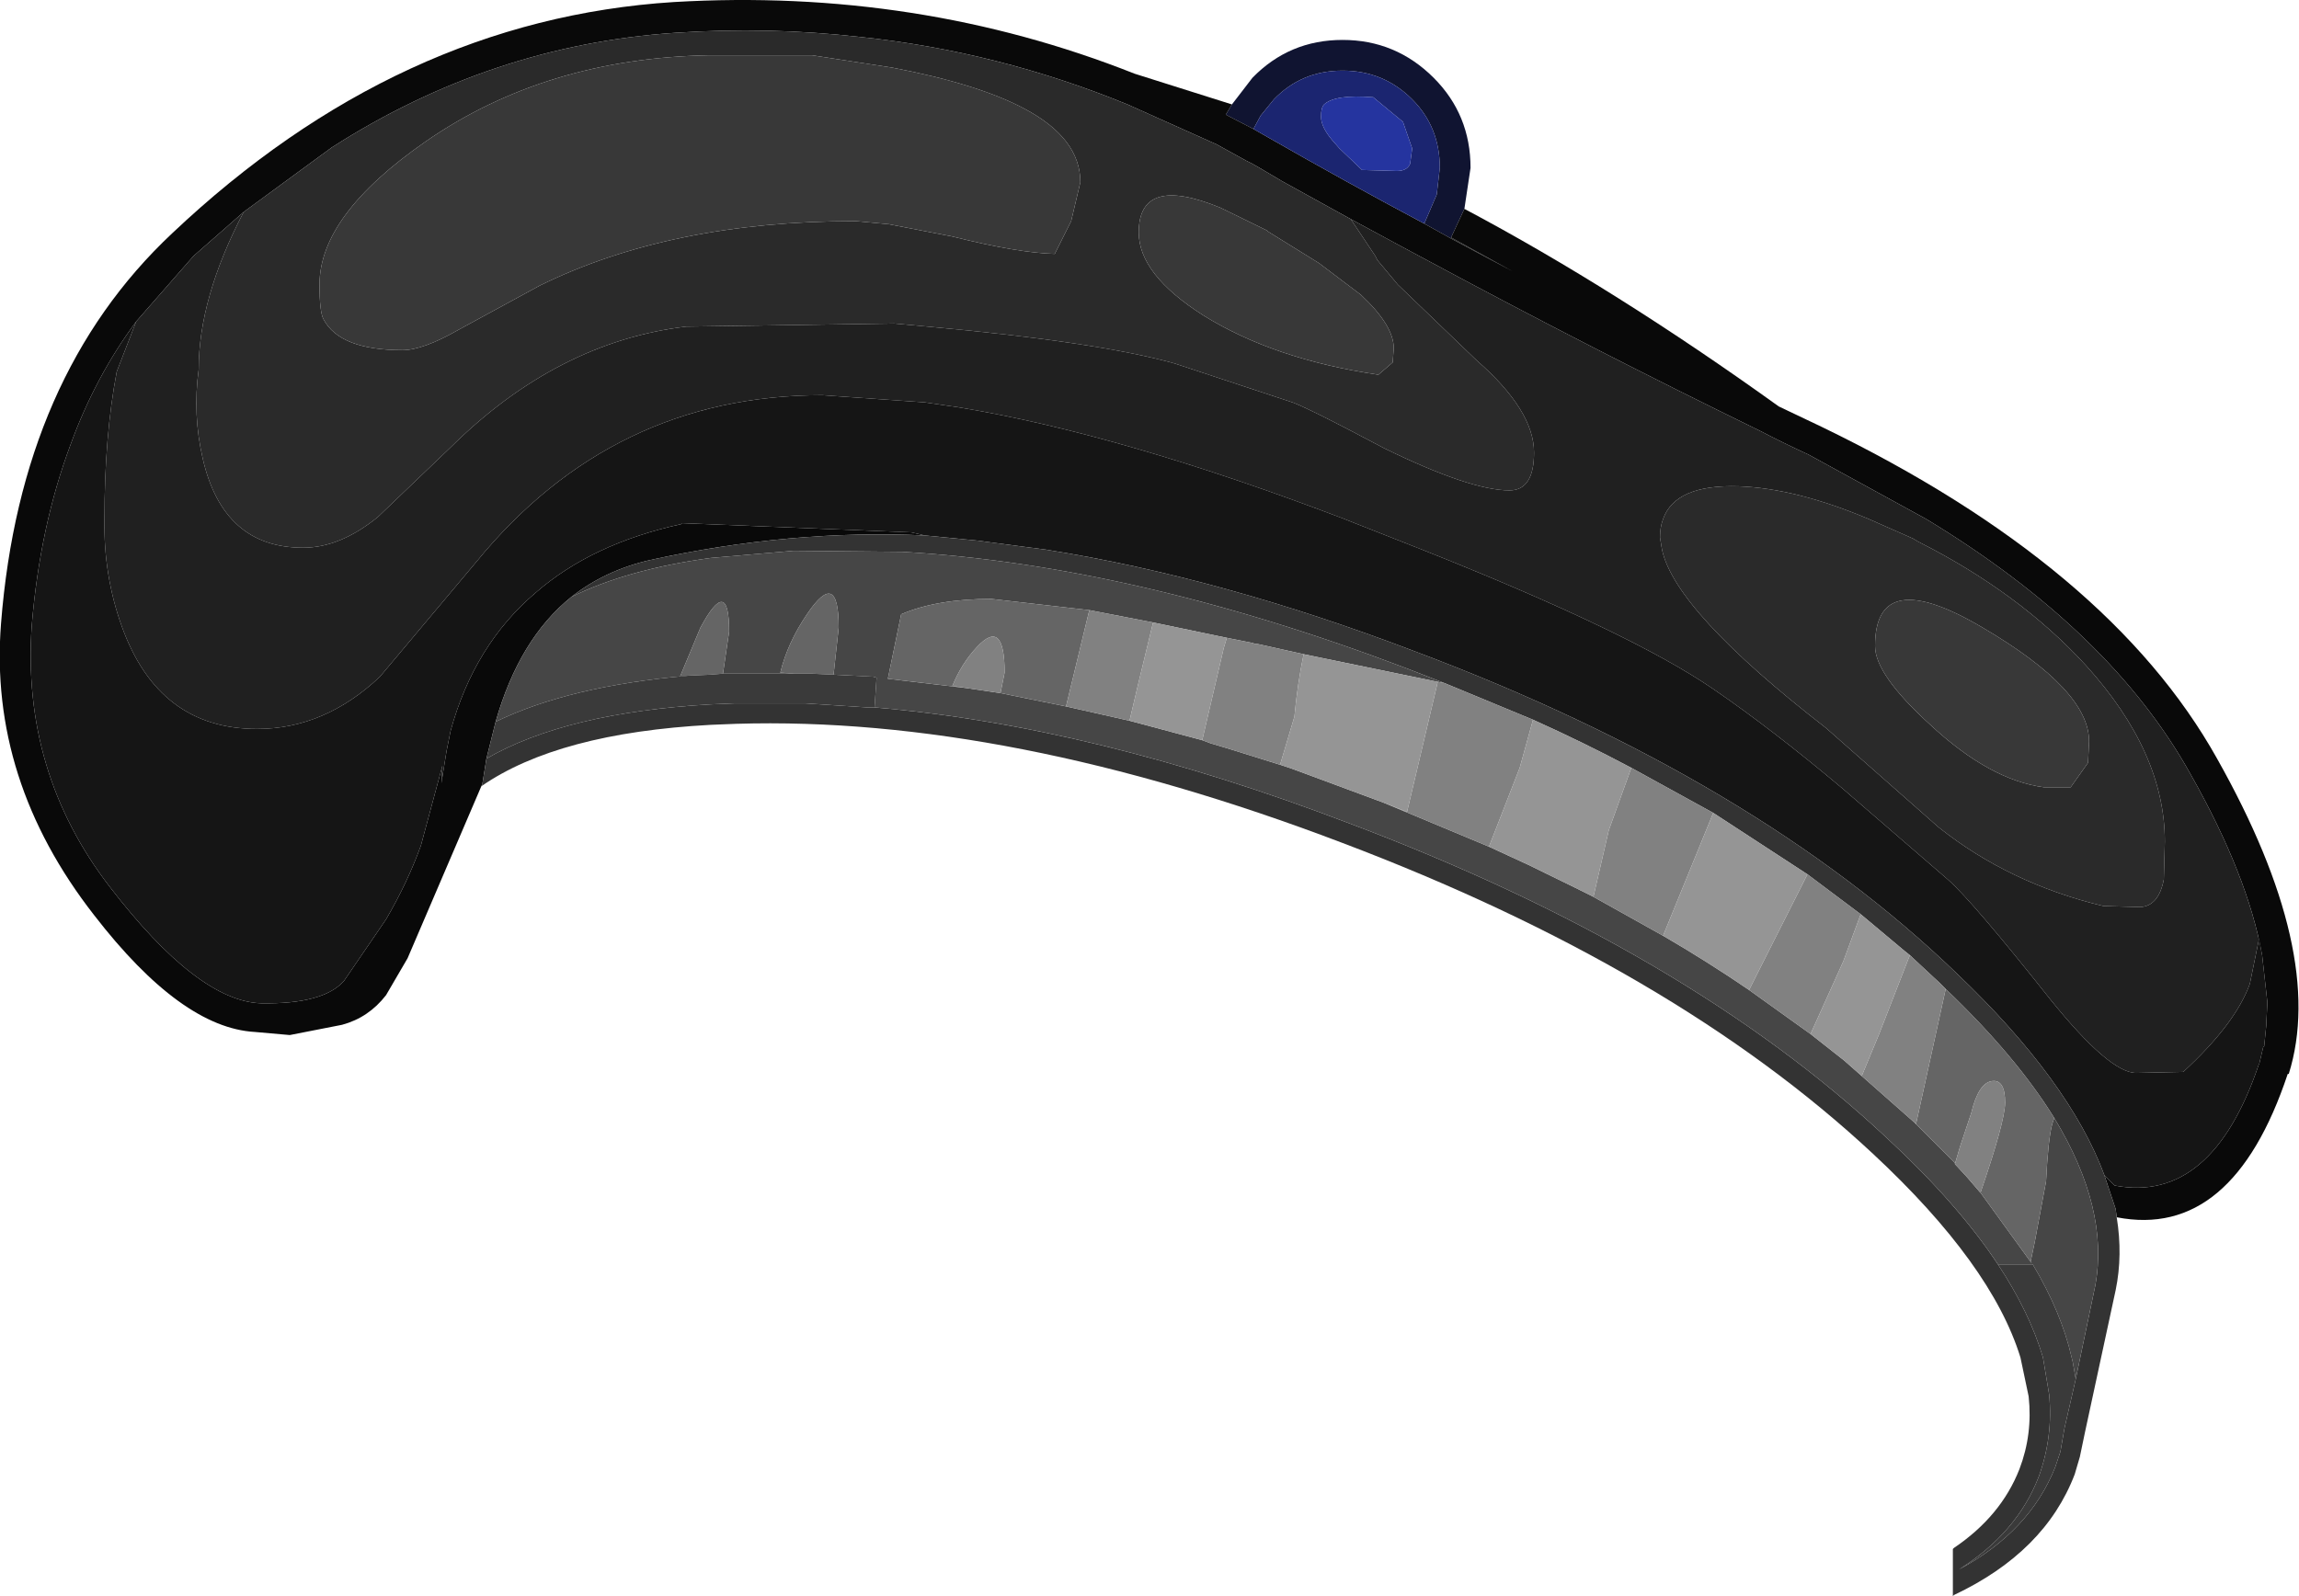 <?xml version="1.0" encoding="UTF-8" standalone="no"?>
<svg xmlns:ffdec="https://www.free-decompiler.com/flash" xmlns:xlink="http://www.w3.org/1999/xlink" ffdec:objectType="shape" height="77.95px" width="112.25px" xmlns="http://www.w3.org/2000/svg">
  <g transform="matrix(1.0, 0.0, 0.0, 1.0, 40.4, 26.45)">
    <path d="M31.1 -16.25 L30.45 -14.85 30.45 -14.8 29.1 -15.55 29.15 -15.55 29.75 -16.95 29.9 -18.25 Q29.9 -20.25 28.55 -21.6 27.15 -23.0 25.15 -23.0 23.15 -23.0 21.8 -21.6 L21.15 -20.8 20.8 -20.15 19.45 -20.85 19.75 -21.35 20.75 -22.65 Q22.55 -24.5 25.15 -24.5 27.75 -24.5 29.6 -22.65 31.4 -20.85 31.4 -18.25 L31.1 -16.25" fill="#101431" fill-rule="evenodd" stroke="none"/>
    <path d="M-16.9 11.95 L-20.5 20.35 -21.55 22.15 Q-22.4 23.25 -23.7 23.6 L-26.25 24.1 -27.95 23.95 Q-31.55 23.75 -35.8 18.25 -40.95 11.65 -40.35 4.0 -39.4 -8.1 -32.0 -15.05 -20.95 -25.5 -7.5 -26.35 4.4 -27.05 15.0 -22.85 L19.75 -21.35 19.45 -20.85 20.8 -20.15 21.5 -19.75 Q25.25 -17.6 29.1 -15.55 L30.45 -14.8 33.45 -13.2 30.45 -14.85 31.1 -16.25 Q38.45 -12.35 46.45 -6.6 L48.55 -5.6 Q62.6 1.2 67.85 10.6 73.2 20.1 71.35 26.0 L71.3 26.0 Q68.6 34.1 62.95 33.0 L62.9 32.6 62.35 30.95 62.85 31.45 Q67.6 32.35 69.9 25.5 L69.9 25.55 70.1 24.7 70.15 24.65 70.25 23.65 70.3 22.6 70.3 22.45 70.05 20.2 Q69.35 16.3 66.55 11.35 62.65 4.35 53.65 -1.1 L47.9 -4.25 Q46.7 -4.8 45.55 -5.4 37.35 -9.4 29.45 -13.65 L28.05 -14.4 25.55 -15.75 22.2 -17.6 21.1 -18.25 20.75 -18.45 20.45 -18.6 19.0 -19.4 14.65 -21.35 Q8.3 -23.95 1.55 -24.65 -2.85 -25.15 -7.4 -24.85 -16.4 -24.25 -24.2 -19.25 L-28.5 -16.1 -30.95 -13.95 -33.75 -10.75 Q-35.75 -8.05 -36.95 -4.75 -38.45 -0.75 -38.85 4.1 -39.35 11.25 -35.05 16.85 -30.75 22.45 -27.65 22.55 -24.6 22.6 -23.6 21.45 L-21.55 18.45 Q-20.5 16.65 -19.85 14.85 L-18.8 10.95 -18.85 11.8 -18.6 10.25 -18.4 9.25 Q-17.25 5.05 -14.25 2.5 -11.5 0.1 -7.15 -0.85 L-7.1 -0.9 4.1 -0.45 4.75 -0.3 Q-1.8 -0.6 -8.65 0.9 -10.85 1.4 -12.5 2.7 -15.05 4.75 -16.2 8.8 L-16.65 10.6 -16.85 11.85 -16.9 11.95" fill="#090909" fill-rule="evenodd" stroke="none"/>
    <path d="M27.65 -9.45 Q27.65 -10.55 26.05 -12.05 L24.0 -13.6 21.5 -15.15 21.45 -15.2 19.2 -16.3 Q15.2 -17.95 15.2 -15.1 15.2 -13.05 18.35 -11.05 21.8 -8.9 26.9 -8.15 L27.6 -8.75 27.65 -9.45 M-5.8 -23.75 Q-13.75 -23.6 -19.6 -19.55 -24.8 -15.95 -24.8 -12.55 -24.8 -11.2 -24.6 -10.85 -23.8 -9.35 -20.75 -9.35 -19.75 -9.35 -18.0 -10.35 L-14.05 -12.5 Q-7.65 -15.65 1.35 -15.65 L1.4 -15.65 3.0 -15.5 6.1 -14.9 Q9.3 -14.1 11.1 -14.05 L11.9 -15.65 12.35 -17.55 Q12.35 -19.7 9.6 -21.15 7.35 -22.35 3.15 -23.15 L-0.75 -23.75 -5.8 -23.75 M-28.5 -16.1 L-24.2 -19.25 Q-16.4 -24.25 -7.4 -24.85 -2.85 -25.15 1.55 -24.65 8.3 -23.95 14.65 -21.35 L19.0 -19.4 20.45 -18.6 20.75 -18.45 21.1 -18.25 22.2 -17.6 25.55 -15.75 26.75 -13.95 26.85 -13.75 27.85 -12.55 31.7 -8.85 Q34.5 -6.4 34.5 -4.35 34.5 -2.5 33.3 -2.5 31.4 -2.5 27.2 -4.55 23.15 -6.7 22.55 -6.85 L16.95 -8.7 Q13.2 -9.75 4.9 -10.5 L3.25 -10.65 -6.9 -10.5 Q-13.2 -9.75 -18.4 -4.6 L-21.95 -1.2 Q-23.8 0.3 -25.6 0.3 -29.5 0.3 -30.5 -4.05 -31.0 -6.2 -30.7 -8.4 -30.7 -11.9 -28.5 -16.1 M65.3 14.65 L65.25 16.5 Q65.0 17.8 64.1 17.85 L62.3 17.8 Q57.7 16.7 54.25 13.95 L48.75 9.1 Q41.4 3.4 40.75 0.4 L40.65 -0.2 Q40.65 -0.7 40.8 -1.1 41.4 -2.8 44.5 -2.7 47.3 -2.6 50.85 -1.1 L53.0 -0.15 53.25 0.0 Q58.2 2.5 61.45 6.05 65.3 10.3 65.3 14.65 M61.6 9.75 Q61.6 7.25 56.4 4.2 51.15 1.1 51.15 5.1 51.15 6.5 53.85 8.95 56.75 11.65 59.4 12.0 L60.7 12.0 61.55 10.8 61.6 9.75" fill="#2a2a2a" fill-rule="evenodd" stroke="none"/>
    <path d="M-5.8 -23.75 L-0.75 -23.75 3.15 -23.15 Q7.35 -22.35 9.6 -21.15 12.35 -19.7 12.35 -17.55 L11.9 -15.65 11.1 -14.05 Q9.3 -14.1 6.1 -14.9 L3.0 -15.5 1.4 -15.65 1.35 -15.65 Q-7.65 -15.65 -14.05 -12.5 L-18.0 -10.35 Q-19.75 -9.35 -20.75 -9.35 -23.8 -9.35 -24.6 -10.85 -24.8 -11.2 -24.8 -12.55 -24.8 -15.95 -19.6 -19.55 -13.75 -23.6 -5.8 -23.75 M27.65 -9.45 L27.6 -8.75 26.9 -8.15 Q21.8 -8.9 18.35 -11.05 15.2 -13.05 15.2 -15.1 15.2 -17.95 19.2 -16.3 L21.45 -15.2 21.5 -15.15 24.0 -13.6 26.05 -12.05 Q27.65 -10.55 27.65 -9.45 M61.6 9.75 L61.55 10.8 60.7 12.0 59.4 12.0 Q56.75 11.65 53.85 8.95 51.15 6.5 51.15 5.1 51.15 1.1 56.4 4.2 61.6 7.25 61.6 9.75" fill="#383838" fill-rule="evenodd" stroke="none"/>
    <path d="M-33.75 -10.75 L-30.95 -13.95 -28.5 -16.1 Q-30.7 -11.9 -30.7 -8.4 -31.0 -6.2 -30.5 -4.05 -29.5 0.3 -25.6 0.3 -23.8 0.3 -21.95 -1.2 L-18.4 -4.6 Q-13.2 -9.75 -6.9 -10.5 L3.25 -10.65 4.9 -10.5 Q13.2 -9.75 16.95 -8.7 L22.55 -6.85 Q23.15 -6.7 27.2 -4.55 31.4 -2.5 33.3 -2.5 34.5 -2.5 34.5 -4.35 34.5 -6.4 31.7 -8.85 L27.85 -12.55 26.85 -13.75 26.75 -13.95 25.55 -15.75 28.05 -14.4 29.45 -13.65 Q37.35 -9.4 45.55 -5.4 46.7 -4.8 47.9 -4.25 L53.65 -1.1 Q62.65 4.35 66.55 11.35 69.35 16.3 70.05 20.2 L69.9 19.4 69.45 21.6 Q68.75 23.55 66.2 25.9 L63.9 25.95 Q62.6 25.95 59.7 22.35 55.9 17.55 54.7 16.5 L49.55 12.05 Q46.1 9.15 43.25 7.2 39.25 4.45 29.05 0.4 L25.75 -0.9 25.25 -1.1 Q14.35 -5.25 6.45 -6.55 L4.75 -6.8 -0.25 -7.15 Q-10.5 -7.15 -17.15 1.0 L-21.85 6.6 Q-24.55 9.15 -27.85 9.15 -32.65 9.15 -34.45 4.15 -35.35 1.65 -35.3 -1.1 -35.3 -5.15 -34.7 -8.3 L-33.75 -10.75 M65.3 14.65 Q65.3 10.3 61.45 6.05 58.2 2.5 53.25 0.0 L53.0 -0.15 50.85 -1.1 Q47.3 -2.6 44.5 -2.7 41.4 -2.8 40.8 -1.1 40.65 -0.7 40.65 -0.2 L40.75 0.4 Q41.4 3.4 48.75 9.1 L54.25 13.95 Q57.7 16.7 62.3 17.8 L64.1 17.85 Q65.0 17.8 65.25 16.5 L65.3 14.65" fill="#202020" fill-rule="evenodd" stroke="none"/>
    <path d="M4.75 -0.3 L4.1 -0.45 -7.1 -0.9 -7.15 -0.85 Q-11.5 0.1 -14.25 2.5 -17.25 5.05 -18.4 9.25 L-18.6 10.25 -18.85 11.8 -18.8 10.95 -19.85 14.85 Q-20.5 16.65 -21.55 18.45 L-23.6 21.45 Q-24.6 22.6 -27.65 22.55 -30.75 22.45 -35.05 16.85 -39.35 11.25 -38.85 4.1 -38.45 -0.75 -36.95 -4.75 -35.75 -8.05 -33.75 -10.75 L-34.7 -8.3 Q-35.3 -5.15 -35.3 -1.1 -35.35 1.65 -34.45 4.15 -32.65 9.15 -27.85 9.15 -24.55 9.15 -21.85 6.6 L-17.15 1.0 Q-10.5 -7.15 -0.25 -7.15 L4.75 -6.8 6.45 -6.55 Q14.35 -5.25 25.25 -1.1 L25.75 -0.9 29.05 0.4 Q39.25 4.45 43.25 7.2 46.1 9.15 49.55 12.05 L54.7 16.5 Q55.9 17.55 59.7 22.35 62.6 25.95 63.9 25.95 L66.2 25.9 Q68.75 23.55 69.45 21.6 L69.9 19.4 70.05 20.2 70.3 22.45 70.3 22.6 70.25 23.65 70.15 24.65 70.1 24.7 69.9 25.55 69.9 25.5 Q67.6 32.35 62.85 31.45 L62.35 30.95 Q60.65 26.35 55.15 21.1 45.3 11.6 28.65 5.35 19.2 1.75 10.7 0.4 L7.3 -0.05 4.75 -0.3 M30.45 -14.85 L33.45 -13.2 30.45 -14.8 30.45 -14.85" fill="#151515" fill-rule="evenodd" stroke="none"/>
    <path d="M29.1 -15.55 Q25.25 -17.6 21.5 -19.75 L20.8 -20.15 21.15 -20.8 21.8 -21.6 Q23.15 -23.0 25.15 -23.0 27.15 -23.0 28.55 -21.6 29.9 -20.25 29.9 -18.25 L29.75 -16.95 29.15 -15.55 29.1 -15.55 M26.65 -21.7 Q24.8 -21.85 24.25 -21.35 24.1 -21.2 24.1 -20.75 24.1 -20.25 24.65 -19.6 L25.0 -19.2 26.1 -18.15 27.8 -18.1 Q28.3 -18.1 28.45 -18.45 L28.55 -19.2 28.1 -20.5 26.65 -21.7" fill="#1b2570" fill-rule="evenodd" stroke="none"/>
    <path d="M26.65 -21.7 L28.1 -20.5 28.55 -19.2 28.45 -18.45 Q28.3 -18.1 27.8 -18.1 L26.1 -18.15 25.0 -19.2 24.65 -19.6 Q24.1 -20.25 24.1 -20.75 24.1 -21.2 24.25 -21.35 24.8 -21.85 26.65 -21.7" fill="#25349f" fill-rule="evenodd" stroke="none"/>
    <path d="M-16.9 11.95 L-16.85 11.85 -16.65 10.6 Q-12.75 8.35 -5.7 7.95 L-4.5 7.9 -1.1 7.9 1.95 8.1 2.3 8.1 Q13.0 9.0 25.45 13.75 41.95 19.95 51.75 29.15 55.2 32.35 57.15 35.3 58.7 37.65 59.35 39.85 L59.65 41.65 Q59.85 43.7 59.15 45.65 58.1 48.4 55.25 50.2 58.7 48.35 59.95 45.2 L60.2 44.45 60.4 43.3 60.95 40.9 61.9 36.35 Q62.6 32.6 59.9 28.15 58.05 25.15 54.6 21.85 L54.5 21.75 54.45 21.7 54.3 21.55 52.85 20.2 52.6 20.0 50.75 18.45 50.45 18.2 47.85 16.25 43.25 13.25 39.25 11.05 Q36.9 9.8 34.45 8.7 L30.1 6.9 28.3 6.2 Q15.0 1.15 3.65 0.5 L-1.65 0.45 -5.7 0.8 Q-9.75 1.35 -12.5 2.7 -10.85 1.4 -8.65 0.9 -1.8 -0.6 4.75 -0.3 L7.3 -0.05 10.7 0.4 Q19.2 1.75 28.65 5.35 45.3 11.6 55.15 21.1 60.65 26.35 62.35 30.95 L62.9 32.6 62.95 33.0 Q63.25 34.85 62.9 36.55 L61.4 43.5 61.15 44.7 60.9 45.55 Q59.45 49.35 55.0 51.45 L54.95 51.5 54.95 49.2 55.0 49.15 Q57.3 47.6 58.2 45.3 58.85 43.6 58.65 41.75 L58.25 39.85 Q56.85 35.3 51.05 29.9 41.35 20.85 25.1 14.7 8.8 8.5 -4.45 8.9 L-5.7 8.95 Q-13.15 9.35 -16.9 11.95" fill="#333333" fill-rule="evenodd" stroke="none"/>
    <path d="M-16.2 8.8 Q-15.05 4.75 -12.5 2.7 -9.75 1.35 -5.7 0.8 L-1.65 0.45 3.65 0.5 Q15.0 1.15 28.3 6.2 L30.1 6.9 29.8 6.85 23.25 5.5 21.0 5.0 20.9 5.0 20.75 4.95 19.5 4.7 15.9 3.95 12.8 3.35 8.0 2.8 Q5.35 2.8 3.6 3.55 L2.95 6.7 6.75 7.15 8.45 7.4 11.65 8.05 14.75 8.75 18.3 9.7 18.7 9.85 19.7 10.15 22.1 10.9 22.7 11.1 27.15 12.75 32.3 14.9 34.25 15.8 36.5 16.9 37.4 17.35 40.8 19.25 Q42.95 20.5 45.0 21.9 L48.0 24.05 49.65 25.35 50.5 26.1 53.05 28.35 53.15 28.45 55.05 30.35 55.05 30.4 55.65 31.05 56.25 31.75 56.3 31.8 58.8 35.25 58.75 35.15 58.95 34.2 59.5 31.25 Q59.6 29.2 59.8 28.45 L59.9 28.15 Q62.6 32.6 61.9 36.35 L60.95 40.9 60.8 40.05 60.75 39.85 Q60.25 37.65 58.85 35.3 L58.25 35.3 57.15 35.3 Q55.2 32.35 51.75 29.15 41.95 19.95 25.45 13.75 13.0 9.0 2.3 8.1 L2.4 6.65 2.25 6.6 0.3 6.5 0.55 4.2 Q0.55 1.25 -1.0 3.55 -1.95 4.95 -2.3 6.4 L-1.6 6.45 -4.95 6.45 -5.1 6.45 -4.8 4.4 Q-4.8 1.6 -6.2 4.2 L-7.2 6.6 -6.8 6.55 Q-12.6 7.05 -16.2 8.8" fill="#464646" fill-rule="evenodd" stroke="none"/>
    <path d="M54.6 21.85 Q58.05 25.15 59.9 28.15 L59.8 28.45 Q59.6 29.2 59.5 31.25 L58.95 34.2 58.75 35.15 58.8 35.25 56.3 31.8 Q57.5 28.3 57.5 27.4 57.5 26.25 56.85 26.35 56.2 26.45 55.85 27.9 L55.3 29.55 55.05 30.4 55.05 30.35 53.15 28.45 53.7 25.95 54.6 21.85 M12.8 3.35 L12.75 3.5 11.65 8.05 8.45 7.4 8.65 6.4 Q8.65 3.7 7.3 5.15 6.55 5.95 6.1 7.05 L6.75 7.15 2.95 6.7 3.6 3.55 Q5.35 2.8 8.0 2.8 L12.8 3.35 M-1.6 6.45 L-2.3 6.4 Q-1.95 4.95 -1.0 3.55 0.55 1.25 0.55 4.2 L0.3 6.5 -0.8 6.45 -1.2 6.45 -1.6 6.45 M-5.1 6.45 L-5.7 6.5 -6.8 6.55 -7.2 6.6 -6.2 4.2 Q-4.8 1.6 -4.8 4.4 L-5.1 6.45" fill="#656565" fill-rule="evenodd" stroke="none"/>
    <path d="M50.45 18.2 L49.6 20.5 48.0 24.05 45.0 21.9 47.85 16.25 50.45 18.2 M50.5 26.1 L51.35 24.05 52.85 20.2 54.3 21.55 54.45 21.7 54.5 21.75 54.6 21.85 53.7 25.95 53.15 28.45 53.05 28.35 50.5 26.1 M43.25 13.25 L40.8 19.25 37.4 17.35 38.15 14.1 39.25 11.05 43.25 13.25 M55.05 30.4 L55.3 29.55 55.85 27.9 Q56.2 26.45 56.85 26.35 57.5 26.25 57.5 27.4 57.5 28.3 56.3 31.8 L56.25 31.75 55.65 31.05 55.05 30.4 M34.45 8.7 L33.8 11.05 32.3 14.9 27.15 12.75 28.3 13.2 28.75 11.3 29.8 6.85 30.1 6.9 34.45 8.7 M19.5 4.7 L20.75 4.95 20.9 5.0 21.0 5.0 23.25 5.5 Q22.95 6.95 22.8 8.55 L22.1 10.9 19.7 10.15 18.7 9.85 18.3 9.7 19.35 5.2 19.5 4.7 M15.9 3.95 L15.15 7.05 14.75 8.75 11.65 8.05 12.75 3.5 12.8 3.35 15.9 3.95 M6.75 7.15 L6.1 7.05 Q6.55 5.95 7.3 5.15 8.65 3.7 8.65 6.4 L8.45 7.4 6.75 7.15" fill="#818181" fill-rule="evenodd" stroke="none"/>
    <path d="M48.0 24.05 L49.6 20.5 50.45 18.2 50.75 18.45 52.6 20.0 52.85 20.2 51.35 24.05 50.5 26.1 49.65 25.35 48.0 24.05 M47.85 16.25 L45.0 21.9 Q42.95 20.5 40.8 19.25 L43.25 13.25 47.85 16.25 M39.25 11.05 L38.15 14.1 37.4 17.35 36.5 16.9 34.25 15.8 32.3 14.9 33.8 11.05 34.45 8.7 Q36.9 9.8 39.25 11.05 M19.5 4.7 L19.35 5.2 18.3 9.7 14.75 8.75 15.15 7.05 15.9 3.95 19.5 4.7 M22.1 10.9 L22.8 8.55 Q22.95 6.95 23.25 5.5 L29.8 6.85 28.75 11.3 28.3 13.2 27.15 12.75 22.7 11.1 22.1 10.9" fill="#959595" fill-rule="evenodd" stroke="none"/>
    <path d="M-16.65 10.6 L-16.2 8.8 Q-12.6 7.05 -6.8 6.55 L-5.7 6.5 -5.1 6.45 -4.95 6.45 -1.6 6.45 -1.2 6.45 -0.8 6.45 0.3 6.5 2.25 6.6 2.4 6.65 2.3 8.1 1.95 8.1 -1.1 7.9 -4.5 7.9 -5.7 7.95 Q-12.75 8.35 -16.65 10.6 M60.95 40.9 L60.4 43.3 60.2 44.45 59.95 45.2 Q58.7 48.35 55.25 50.2 58.1 48.4 59.15 45.65 59.85 43.7 59.65 41.65 L59.35 39.85 Q58.7 37.65 57.15 35.3 L58.25 35.3 58.85 35.3 Q60.25 37.65 60.75 39.85 L60.8 40.05 60.95 40.9" fill="#3a3a3a" fill-rule="evenodd" stroke="none"/>
  </g>
</svg>
